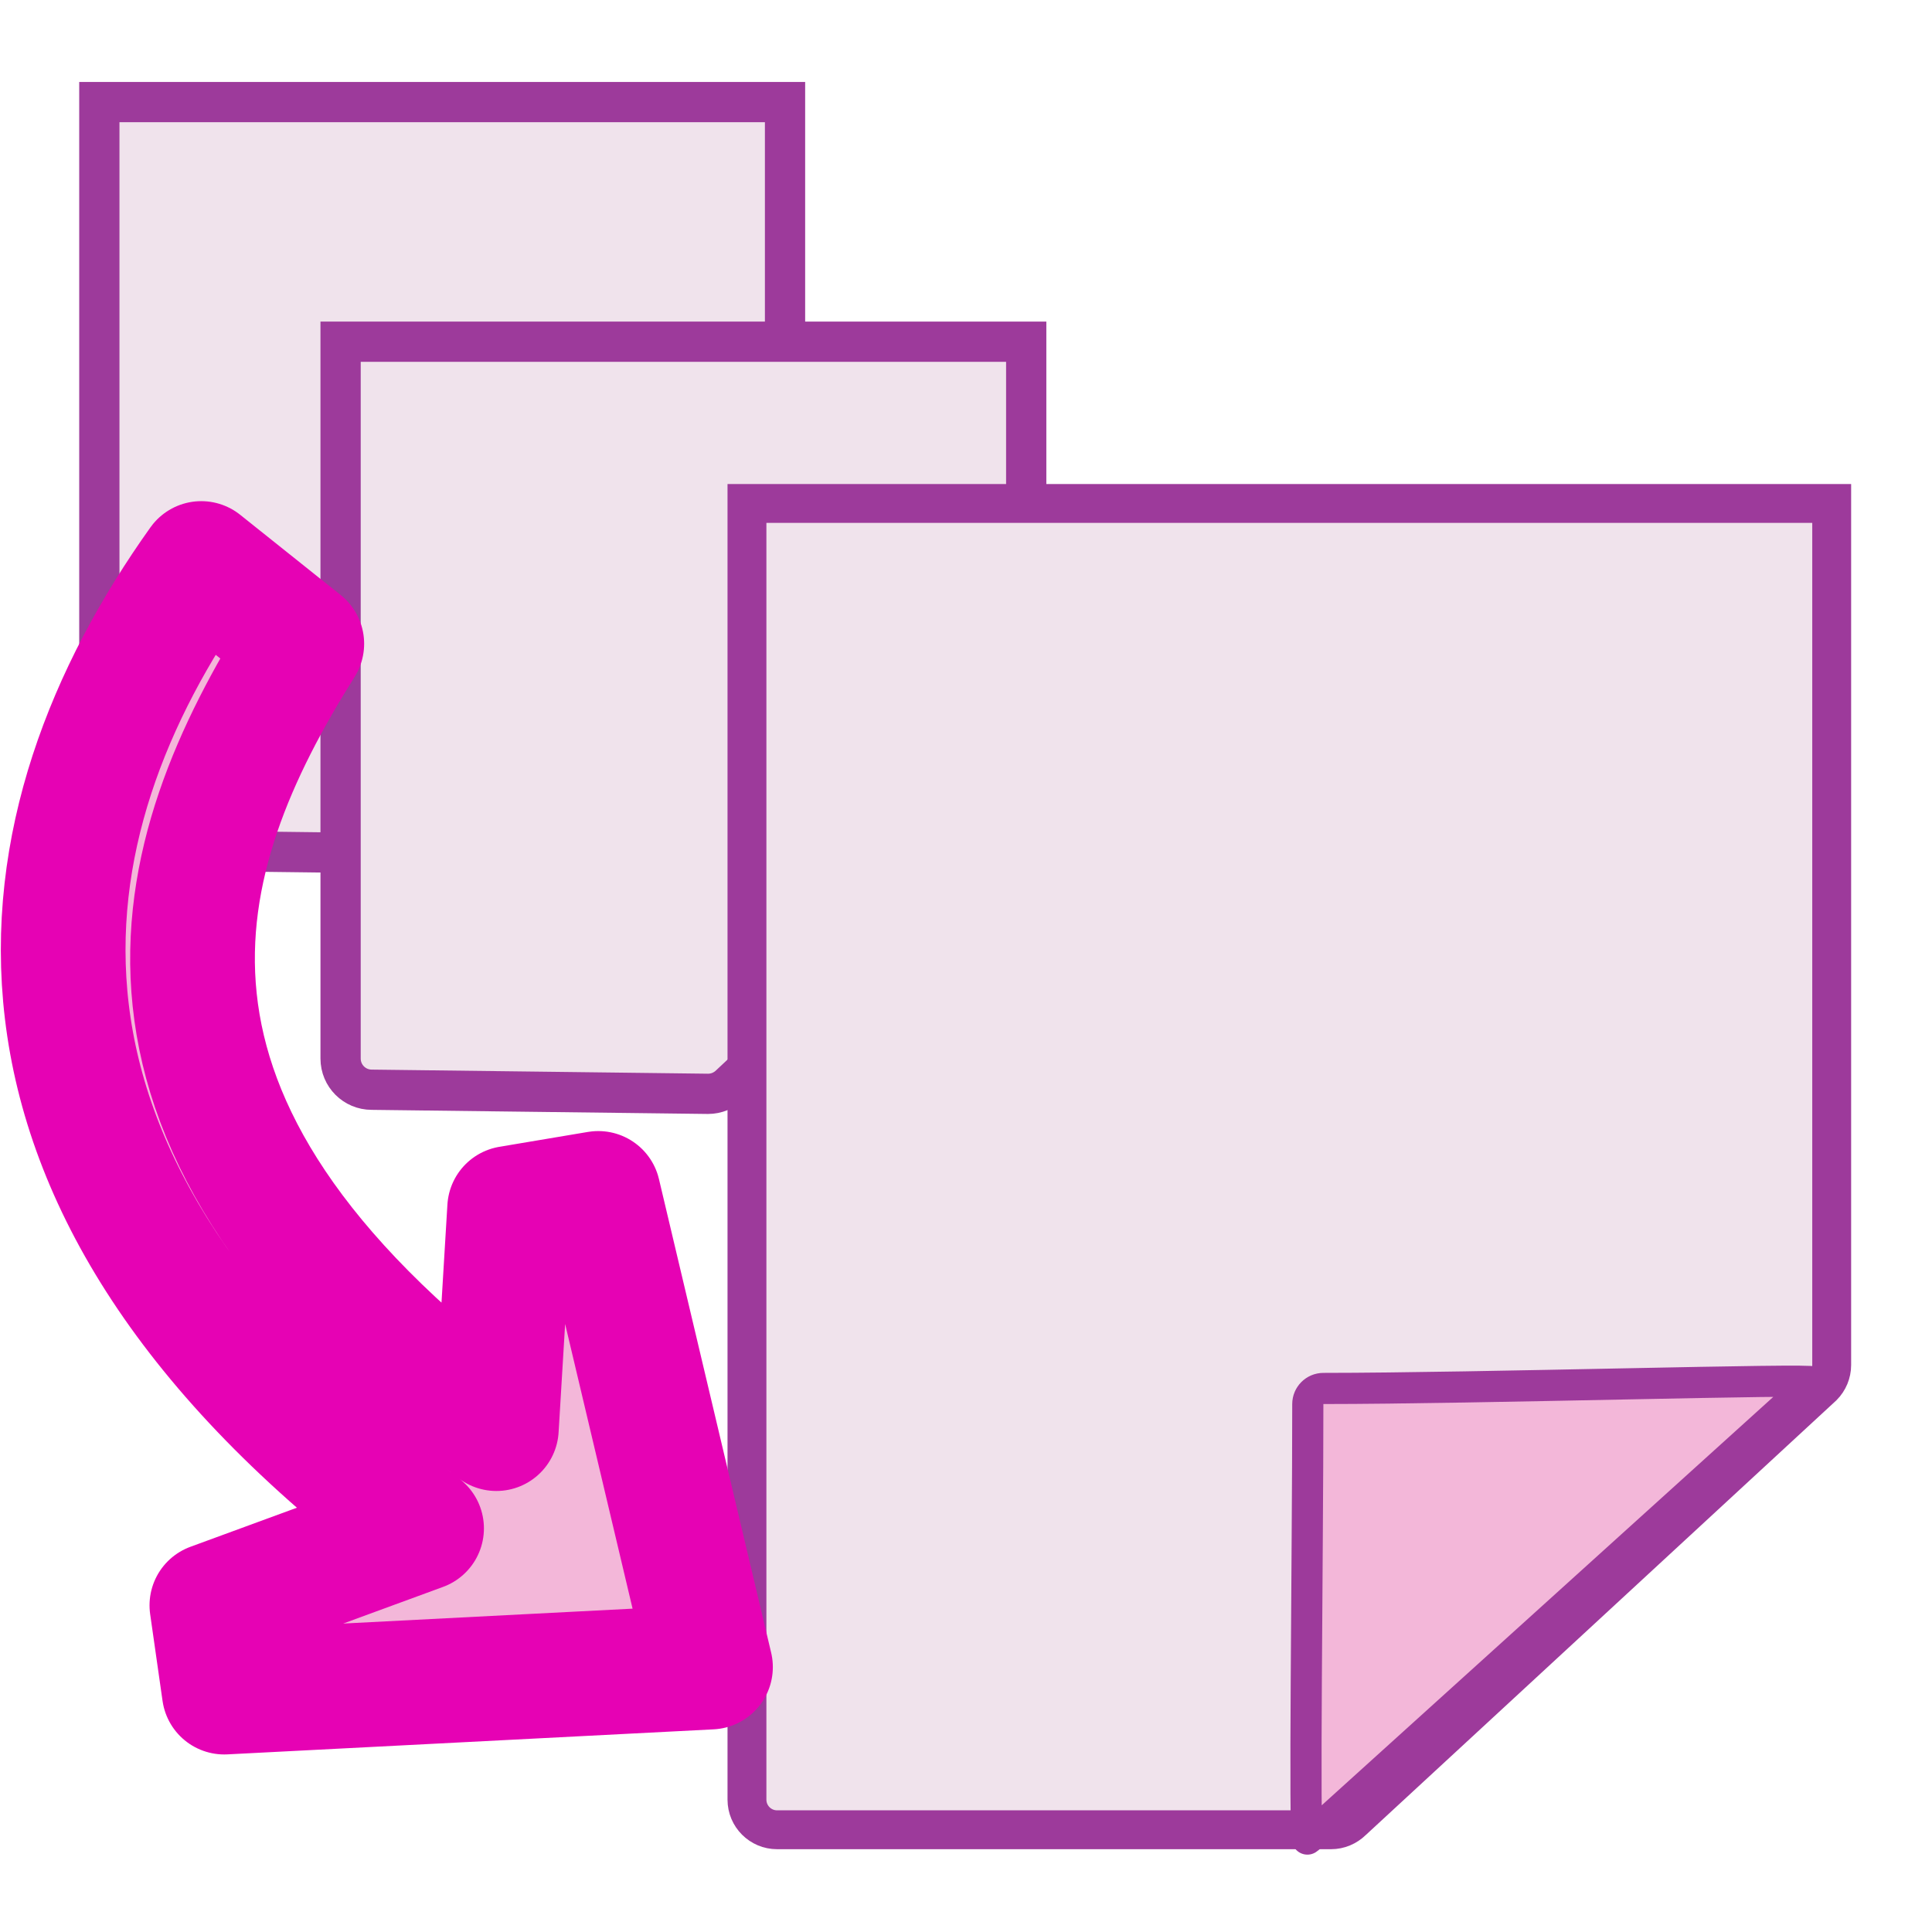 <?xml version="1.0" encoding="UTF-8" standalone="no"?>
<svg
   xmlns:dc="http://purl.org/dc/elements/1.1/"
   xmlns:cc="http://creativecommons.org/ns#"
   xmlns:rdf="http://www.w3.org/1999/02/22-rdf-syntax-ns#"
   xmlns:svg="http://www.w3.org/2000/svg"
   xmlns="http://www.w3.org/2000/svg"
   xmlns:xlink="http://www.w3.org/1999/xlink"
   xmlns:sodipodi="http://sodipodi.sourceforge.net/DTD/sodipodi-0.dtd"
   xmlns:inkscape="http://www.inkscape.org/namespaces/inkscape"
   enable-background="new 0 0 128 128"
   height="24"
   viewBox="0 0 24 24"
   width="24"
   version="1.1"
   id="svg151"
   sodipodi:docname="lc_mailmergecreatedocuments.svg"
   inkscape:export-filename="/home/annisaauliarasyidah/Desktop/4_242 (aulia)/sc 222/lc_mailmergecreatedocuments.png"
   inkscape:export-xdpi="96"
   inkscape:export-ydpi="96"
   inkscape:version="0.92.4 (unknown)">
  <defs
     id="defs155" />
  <sodipodi:namedview
     pagecolor="#ffffff"
     bordercolor="#666666"
     borderopacity="1"
     objecttolerance="10"
     gridtolerance="10"
     guidetolerance="10"
     inkscape:pageopacity="0"
     inkscape:pageshadow="2"
     inkscape:window-width="1366"
     inkscape:window-height="707"
     id="namedview153"
     showgrid="true"
     inkscape:zoom="20.85965"
     inkscape:cx="13.863897"
     inkscape:cy="9.9660377"
     inkscape:window-x="0"
     inkscape:window-y="0"
     inkscape:window-maximized="1"
     inkscape:current-layer="svg151"
     inkscape:snap-global="false">
    <inkscape:grid
       type="xygrid"
       id="grid1025"
       spacingx="0.5"
       spacingy="0.5"
       empspacing="2" />
  </sodipodi:namedview>
  <linearGradient
     id="a">
    <stop
       offset="0"
       stop-color="#fff"
       id="stop2" />
    <stop
       offset="1"
       stop-color="#555753"
       id="stop4" />
  </linearGradient>
  <linearGradient
     id="b"
     gradientUnits="userSpaceOnUse"
     x1="94.344"
     x2="86.536"
     xlink:href="#a"
     y1="102.345"
     y2="94.537" />
  <linearGradient
     id="c"
     gradientUnits="userSpaceOnUse"
     x1="95"
     x2="86.587"
     xlink:href="#a"
     y1="103"
     y2="94.587" />
  <linearGradient
     id="d"
     gradientUnits="userSpaceOnUse"
     x1="95"
     x2="87.293"
     y1="103"
     y2="95.293">
    <stop
       offset="0"
       stop-color="#fff"
       id="stop9" />
    <stop
       offset="1"
       stop-color="#393b38"
       id="stop11" />
  </linearGradient>
  <filter
     id="e">
    <feGaussianBlur
       stdDeviation="2.268"
       id="feGaussianBlur14" />
  </filter>
  <radialGradient
     id="f"
     cx="110"
     cy="116.305"
     gradientUnits="userSpaceOnUse"
     r="139.559">
    <stop
       offset="0"
       stop-color="#3e3e3e"
       id="stop17" />
    <stop
       offset=".174"
       stop-color="#dfdfdf"
       id="stop19" />
    <stop
       offset=".21"
       stop-color="#ecf2f5"
       id="stop21" />
    <stop
       offset=".243"
       stop-color="#fafcfd"
       id="stop23" />
    <stop
       offset=".272"
       stop-color="#fff"
       id="stop25" />
  </radialGradient>
  <radialGradient
     id="g"
     cx="102"
     cy="112.305"
     gradientTransform="matrix(0.758,1e-8,-1e-8,0.747,24.96,32.357)"
     gradientUnits="userSpaceOnUse"
     r="139.559">
    <stop
       offset="0"
       stop-color="#535557"
       id="stop28" />
    <stop
       offset=".114"
       stop-color="#898a8c"
       id="stop30" />
    <stop
       offset=".203"
       stop-color="#ececec"
       id="stop32" />
    <stop
       offset=".236"
       stop-color="#fafafa"
       id="stop34" />
    <stop
       offset=".272"
       stop-color="#fff"
       id="stop36" />
    <stop
       offset=".531"
       stop-color="#fafafa"
       id="stop38" />
    <stop
       offset=".845"
       stop-color="#ebecec"
       id="stop40" />
    <stop
       offset="1"
       stop-color="#e1e2e3"
       id="stop42" />
  </radialGradient>
  <linearGradient
     id="h"
     gradientUnits="userSpaceOnUse"
     x1="100.993"
     x2="92.567"
     xlink:href="#a"
     y1="105.263"
     y2="96.837" />
  <linearGradient
     id="i"
     gradientUnits="userSpaceOnUse"
     x1="101.701"
     x2="92.621"
     xlink:href="#a"
     y1="105.97"
     y2="96.89" />
  <linearGradient
     id="j"
     gradientTransform="matrix(1,0,0,1.079,7.983,-5.205)"
     gradientUnits="userSpaceOnUse"
     x1="95"
     x2="87.293"
     xlink:href="#d"
     y1="103"
     y2="95.293" />
  <linearGradient
     id="k"
     gradientUnits="userSpaceOnUse"
     x1="104"
     x2="96"
     y1="108"
     y2="100">
    <stop
       offset="0"
       stop-color="#888a85"
       id="stop48" />
    <stop
       offset=".007"
       stop-color="#8c8e89"
       id="stop50" />
    <stop
       offset=".067"
       stop-color="#abaca9"
       id="stop52" />
    <stop
       offset=".135"
       stop-color="#c5c6c4"
       id="stop54" />
    <stop
       offset=".211"
       stop-color="#dbdbda"
       id="stop56" />
    <stop
       offset=".301"
       stop-color="#ebebeb"
       id="stop58" />
    <stop
       offset=".412"
       stop-color="#f7f7f6"
       id="stop60" />
    <stop
       offset=".568"
       stop-color="#fdfdfd"
       id="stop62" />
    <stop
       offset="1"
       stop-color="#fff"
       id="stop64" />
  </linearGradient>
  <linearGradient
     id="l"
     gradientTransform="matrix(0.1,0.075,0.075,-0.1,-8.383,8.715)"
     gradientUnits="userSpaceOnUse"
     x1="113.157"
     x2="39.268"
     y1="25.786"
     y2="25.786">
    <stop
       offset="0"
       stop-color="#0968ef"
       id="stop67" />
    <stop
       offset="1"
       stop-color="#aecffc"
       id="stop69" />
  </linearGradient>
  <linearGradient
     id="m"
     gradientUnits="userSpaceOnUse"
     x1="102.344"
     x2="94.536"
     xlink:href="#a"
     y1="106.345"
     y2="98.537"
     gradientTransform="matrix(0.125,0,0,0.125,0,0.5)" />
  <linearGradient
     id="n"
     gradientUnits="userSpaceOnUse"
     x1="103"
     x2="94.587"
     xlink:href="#a"
     y1="107"
     y2="98.587"
     gradientTransform="matrix(0.125,0,0,0.125,0,0.5)" />
  <linearGradient
     id="o"
     gradientUnits="userSpaceOnUse"
     x1="103"
     x2="95.293"
     xlink:href="#d"
     y1="107"
     y2="99.293"
     gradientTransform="matrix(0.125,0,0,0.125,0,0.5)" />
  <path
     inkscape:connector-curvature="0"
     style="fill:#f0e3ec;fill-opacity:1;stroke:#9d3a9b;stroke-width:0.5;stroke-miterlimit:4;stroke-dasharray:none;stroke-opacity:1"
     id="path83"
     d="m 1.234,1.268 v 8.905 c 0,0.214 0.173,0.387 0.387,0.387 l 4.178,0.051 c 0.103,0 0.201,-0.041 0.274,-0.113 L 9.638,7.159 9.752,6.885 V 1.268 Z" />
  <path
     d="m 4.231,4.245 v 8.905 c 0,0.214 0.173,0.387 0.387,0.387 l 4.178,0.051 c 0.103,0 0.201,-0.041 0.274,-0.113 l 3.565,-3.339 0.113,-0.274 v -5.617 z"
     id="path1038"
     style="fill:#f0e3ec;fill-opacity:1;stroke:#9d3a9b;stroke-width:0.5;stroke-miterlimit:4;stroke-dasharray:none;stroke-opacity:1"
     inkscape:connector-curvature="0" />
  <path
     inkscape:connector-curvature="0"
     style="fill:#f0e3ec;fill-opacity:1;stroke:#9d3a9b;stroke-width:0.483;stroke-miterlimit:4;stroke-dasharray:none;stroke-opacity:1"
     id="path131"
     d="M 9.279,6.254 V 22.356 c 0,0.207 0.168,0.374 0.374,0.374 h 6.882 c 0.099,0 0.194,-0.04 0.265,-0.11 l 5.844,-5.398 c 0.07,-0.07 0.11,-0.166 0.11,-0.265 V 6.254 Z" />
  <path
     inkscape:connector-curvature="0"
     style="opacity:1;fill:#f3b7d9;fill-opacity:1;stroke:#9d3a9b;stroke-width:0.387;stroke-miterlimit:4;stroke-dasharray:none;stroke-opacity:1"
     id="path139"
     d="m 22.521,17.168 c 0.046,-0.046 -4.183,0.08 -6.081,0.08 -0.107,0 -0.194,0.087 -0.194,0.194 0,1.898 -0.049,5.45 -0.003,5.404 z" />
  <path
     inkscape:connector-curvature="0"
     style="fill:#f3b7d9;fill-opacity:1;fill-rule:evenodd;stroke:#e602b4;stroke-width:1.549;stroke-linecap:round;stroke-linejoin:round;stroke-miterlimit:4;stroke-dasharray:none;stroke-opacity:1;paint-order:stroke markers fill"
     id="path147"
     d="M 8.826,20.709 2.786,21.02 2.632,19.942 5.237,18.986 C -0.564,14.636 0.201,10.223 2.5,7 L 3.749,7.997 C 2.094,10.629 1.05,13.911 6.166,17.747 l 0.165,-2.737 1.101,-0.185 z" />
</svg>
